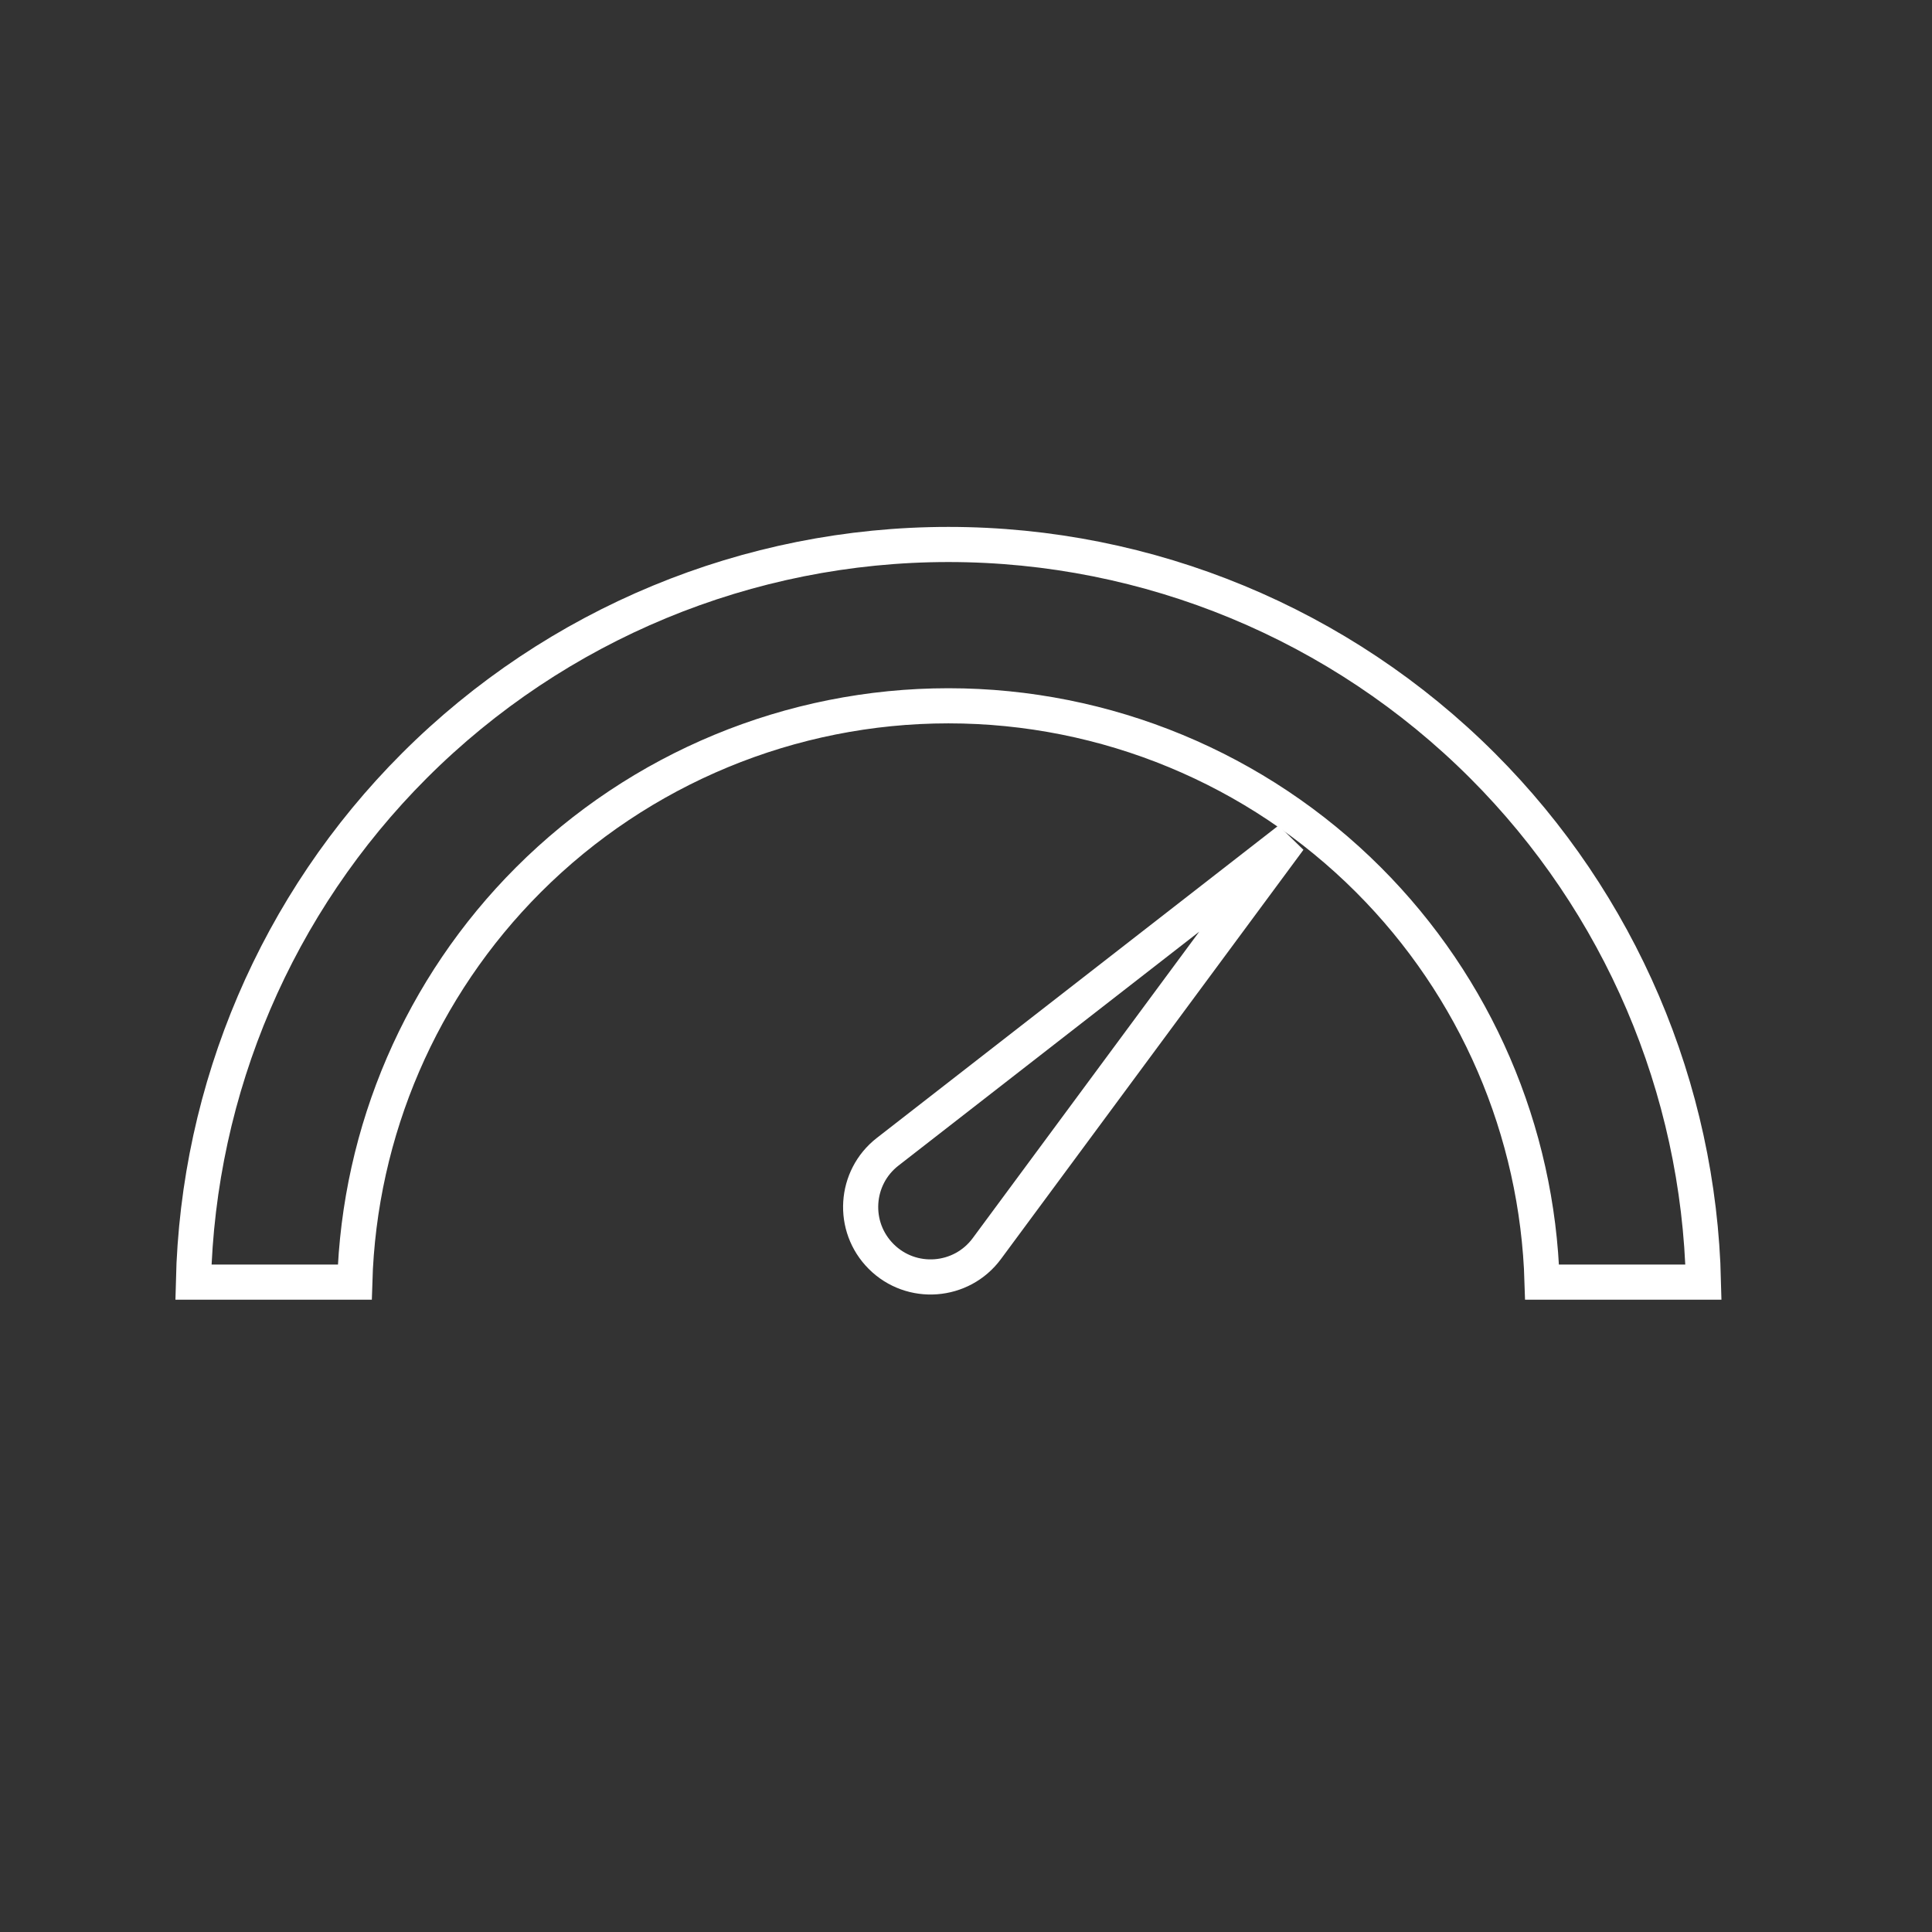 <svg width="110" height="110" viewBox="0 0 110 110" fill="none" xmlns="http://www.w3.org/2000/svg">
<rect x="0" y="0" width="110" height="110" fill="#333333" stroke="none"/>
<path d="M96.988 73C96.732 61.958 92.234 51.422 84.406 43.594C76.341 35.53 65.404 31 54 31C42.596 31 31.659 35.53 23.594 43.594C15.766 51.422 11.268 61.958 11.012 73L20.2 73C20.454 64.394 23.983 56.194 30.089 50.089C36.431 43.747 45.032 40.185 54 40.185C62.968 40.185 71.569 43.747 77.911 50.089C84.016 56.194 87.546 64.394 87.8 73H96.988Z" stroke="white" stroke-width="2"/>
<path d="M50.539 65.577L73.408 47.79L56.187 71.089C54.74 73.047 51.889 73.26 50.168 71.538C48.474 69.844 48.648 67.048 50.539 65.577Z" stroke="white" stroke-width="2"/>
</svg>
